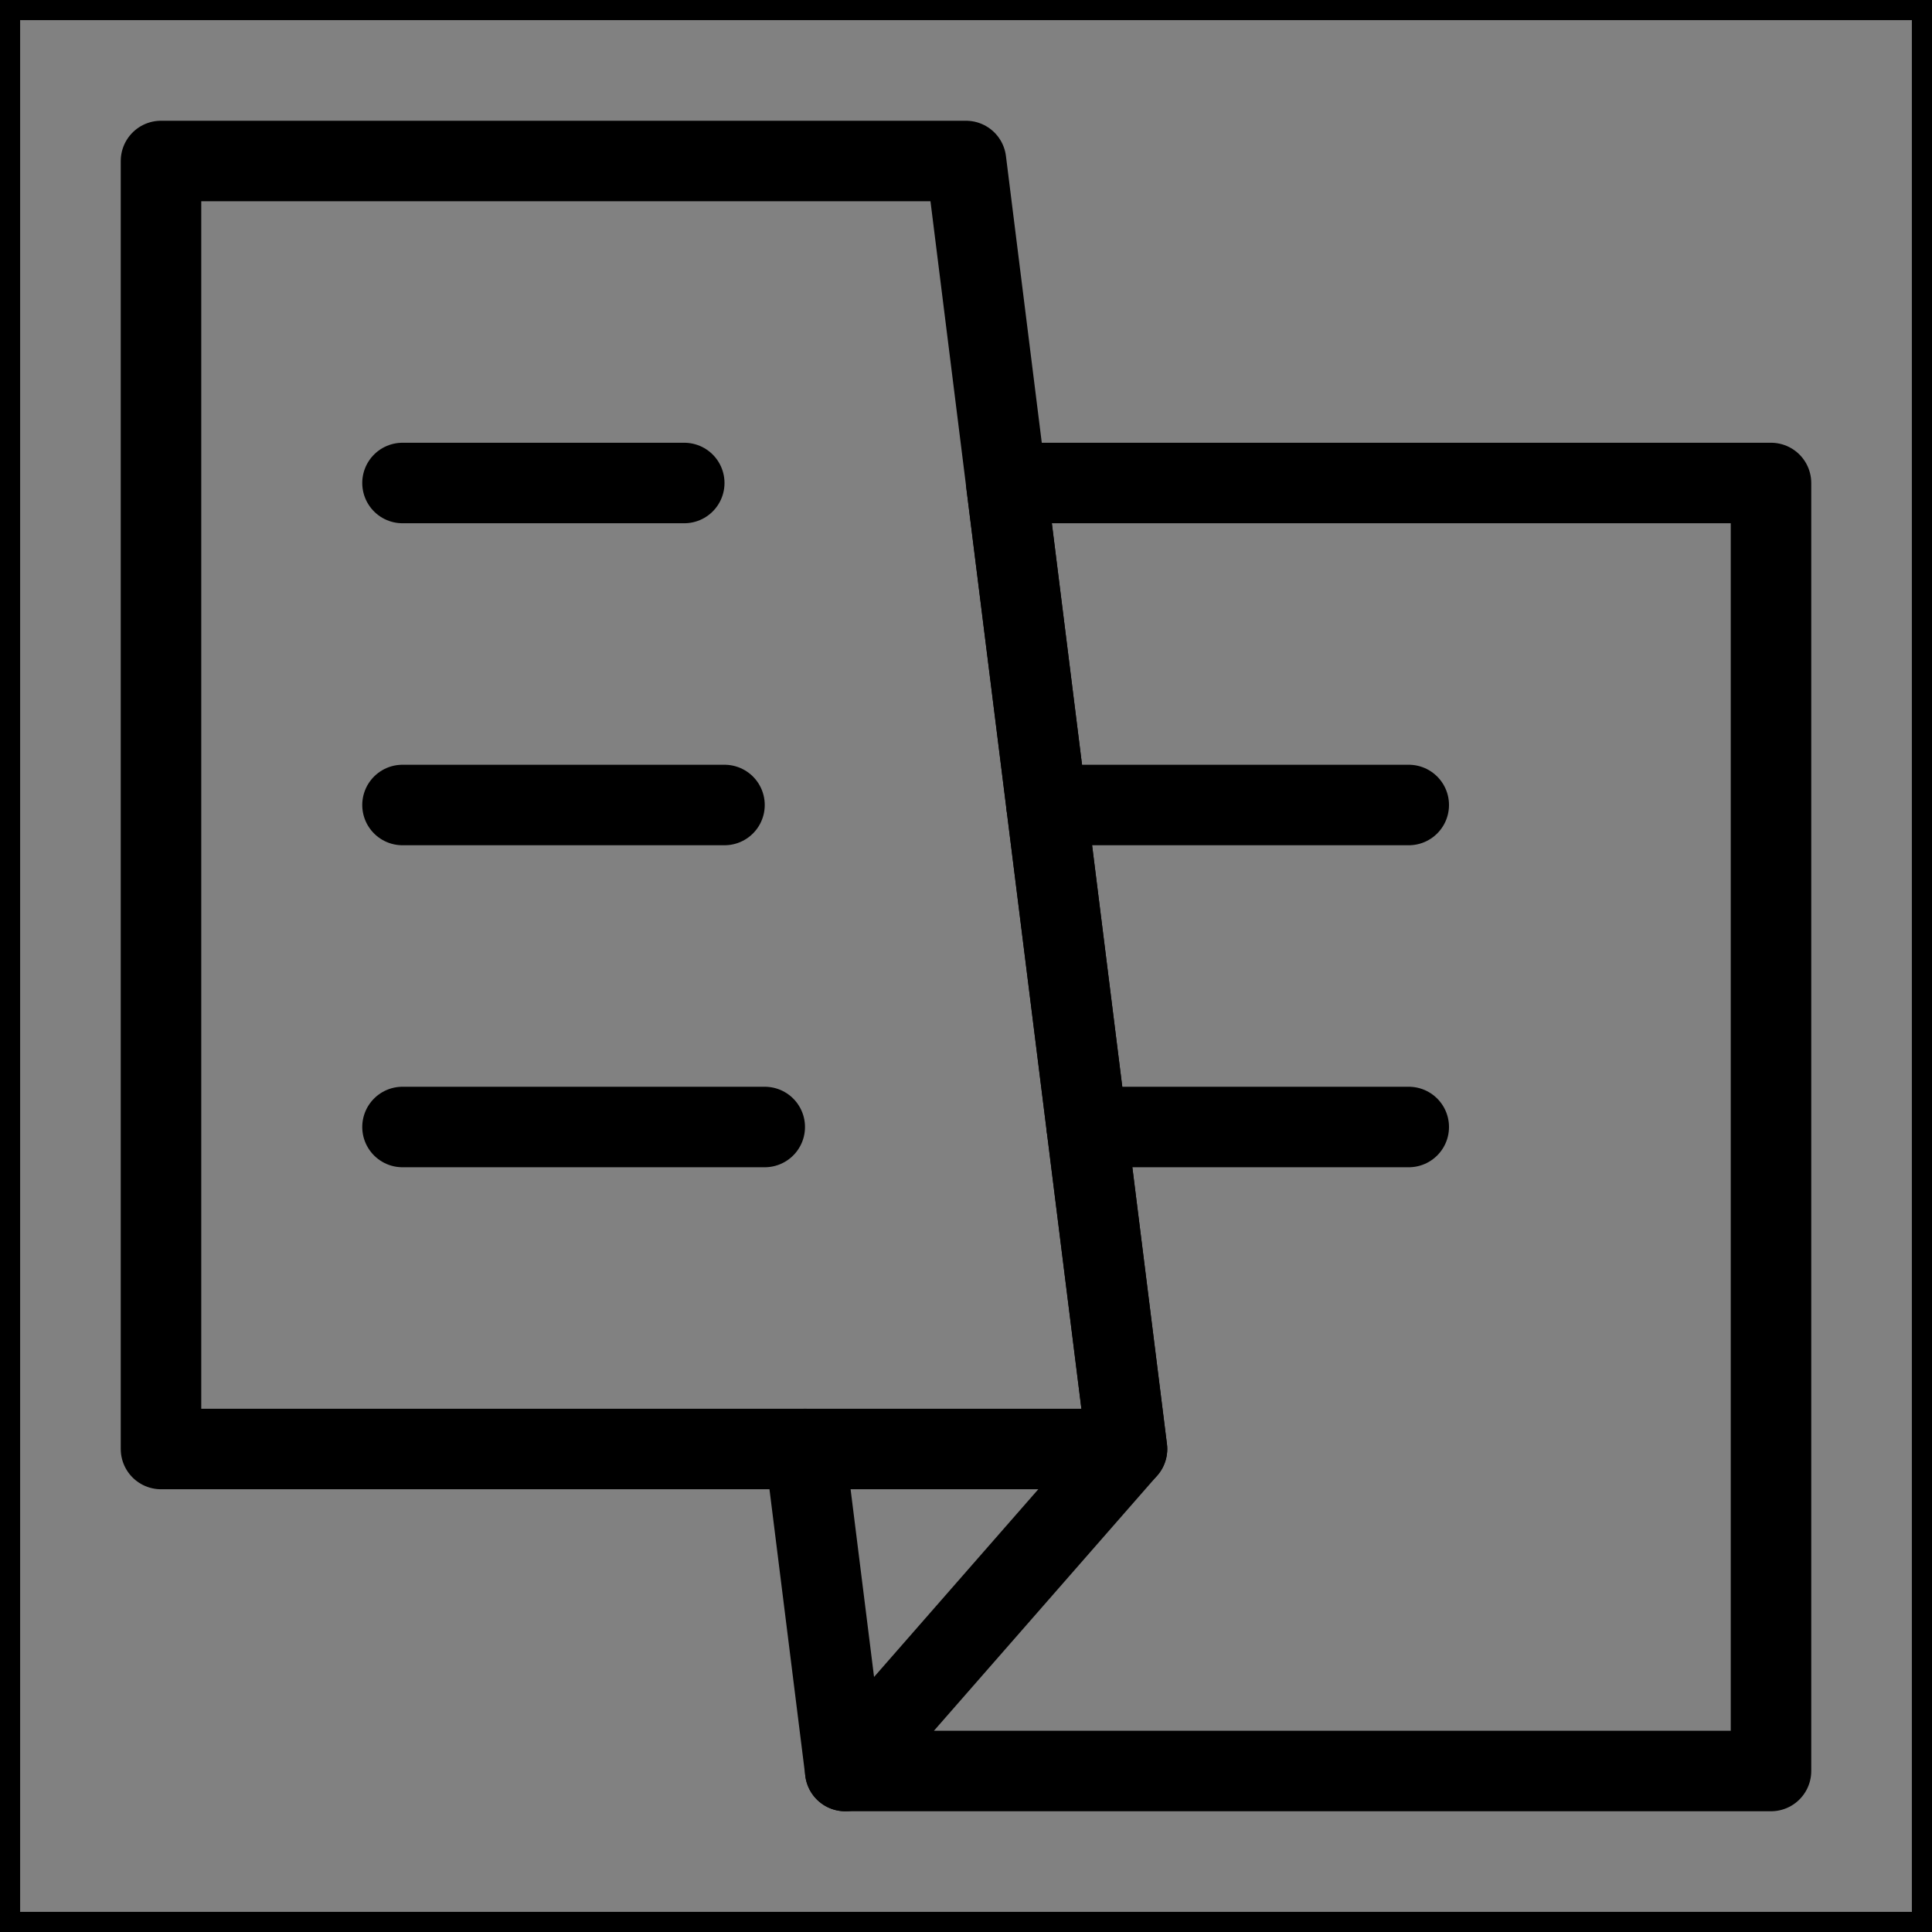 <svg viewBox="0 0 48 48" fill="none" xmlns="http://www.w3.org/2000/svg" stroke="currentColor"><rect x="0" y="0" width="48" height="48" fill="#808080" stroke="none"/><rect width="48" height="48" fill="white" fill-opacity="0.01"/><path d="M21 44L20 36" stroke="currentColor" stroke-width="2" stroke-linecap="round" stroke-linejoin="round"/><path d="M44 44V12H25L26 20L27 28L28 36L21 44H44Z" fill="none" stroke="currentColor" stroke-width="2" stroke-linecap="round" stroke-linejoin="round"/><path d="M27 28H35" stroke="currentColor" stroke-width="2" stroke-linecap="round" stroke-linejoin="round"/><path d="M26 20H35" stroke="currentColor" stroke-width="2" stroke-linecap="round" stroke-linejoin="round"/><path d="M4 4H24L25 12L26 20L27 28L28 36H20H4V4Z" fill="none" stroke="currentColor" stroke-width="2" stroke-linecap="round" stroke-linejoin="round"/><path d="M10 12H17" stroke="currentColor" stroke-width="2" stroke-linecap="round" stroke-linejoin="round"/><path d="M10 20H18" stroke="currentColor" stroke-width="2" stroke-linecap="round" stroke-linejoin="round"/><path d="M10 28H19" stroke="currentColor" stroke-width="2" stroke-linecap="round" stroke-linejoin="round"/></svg>
